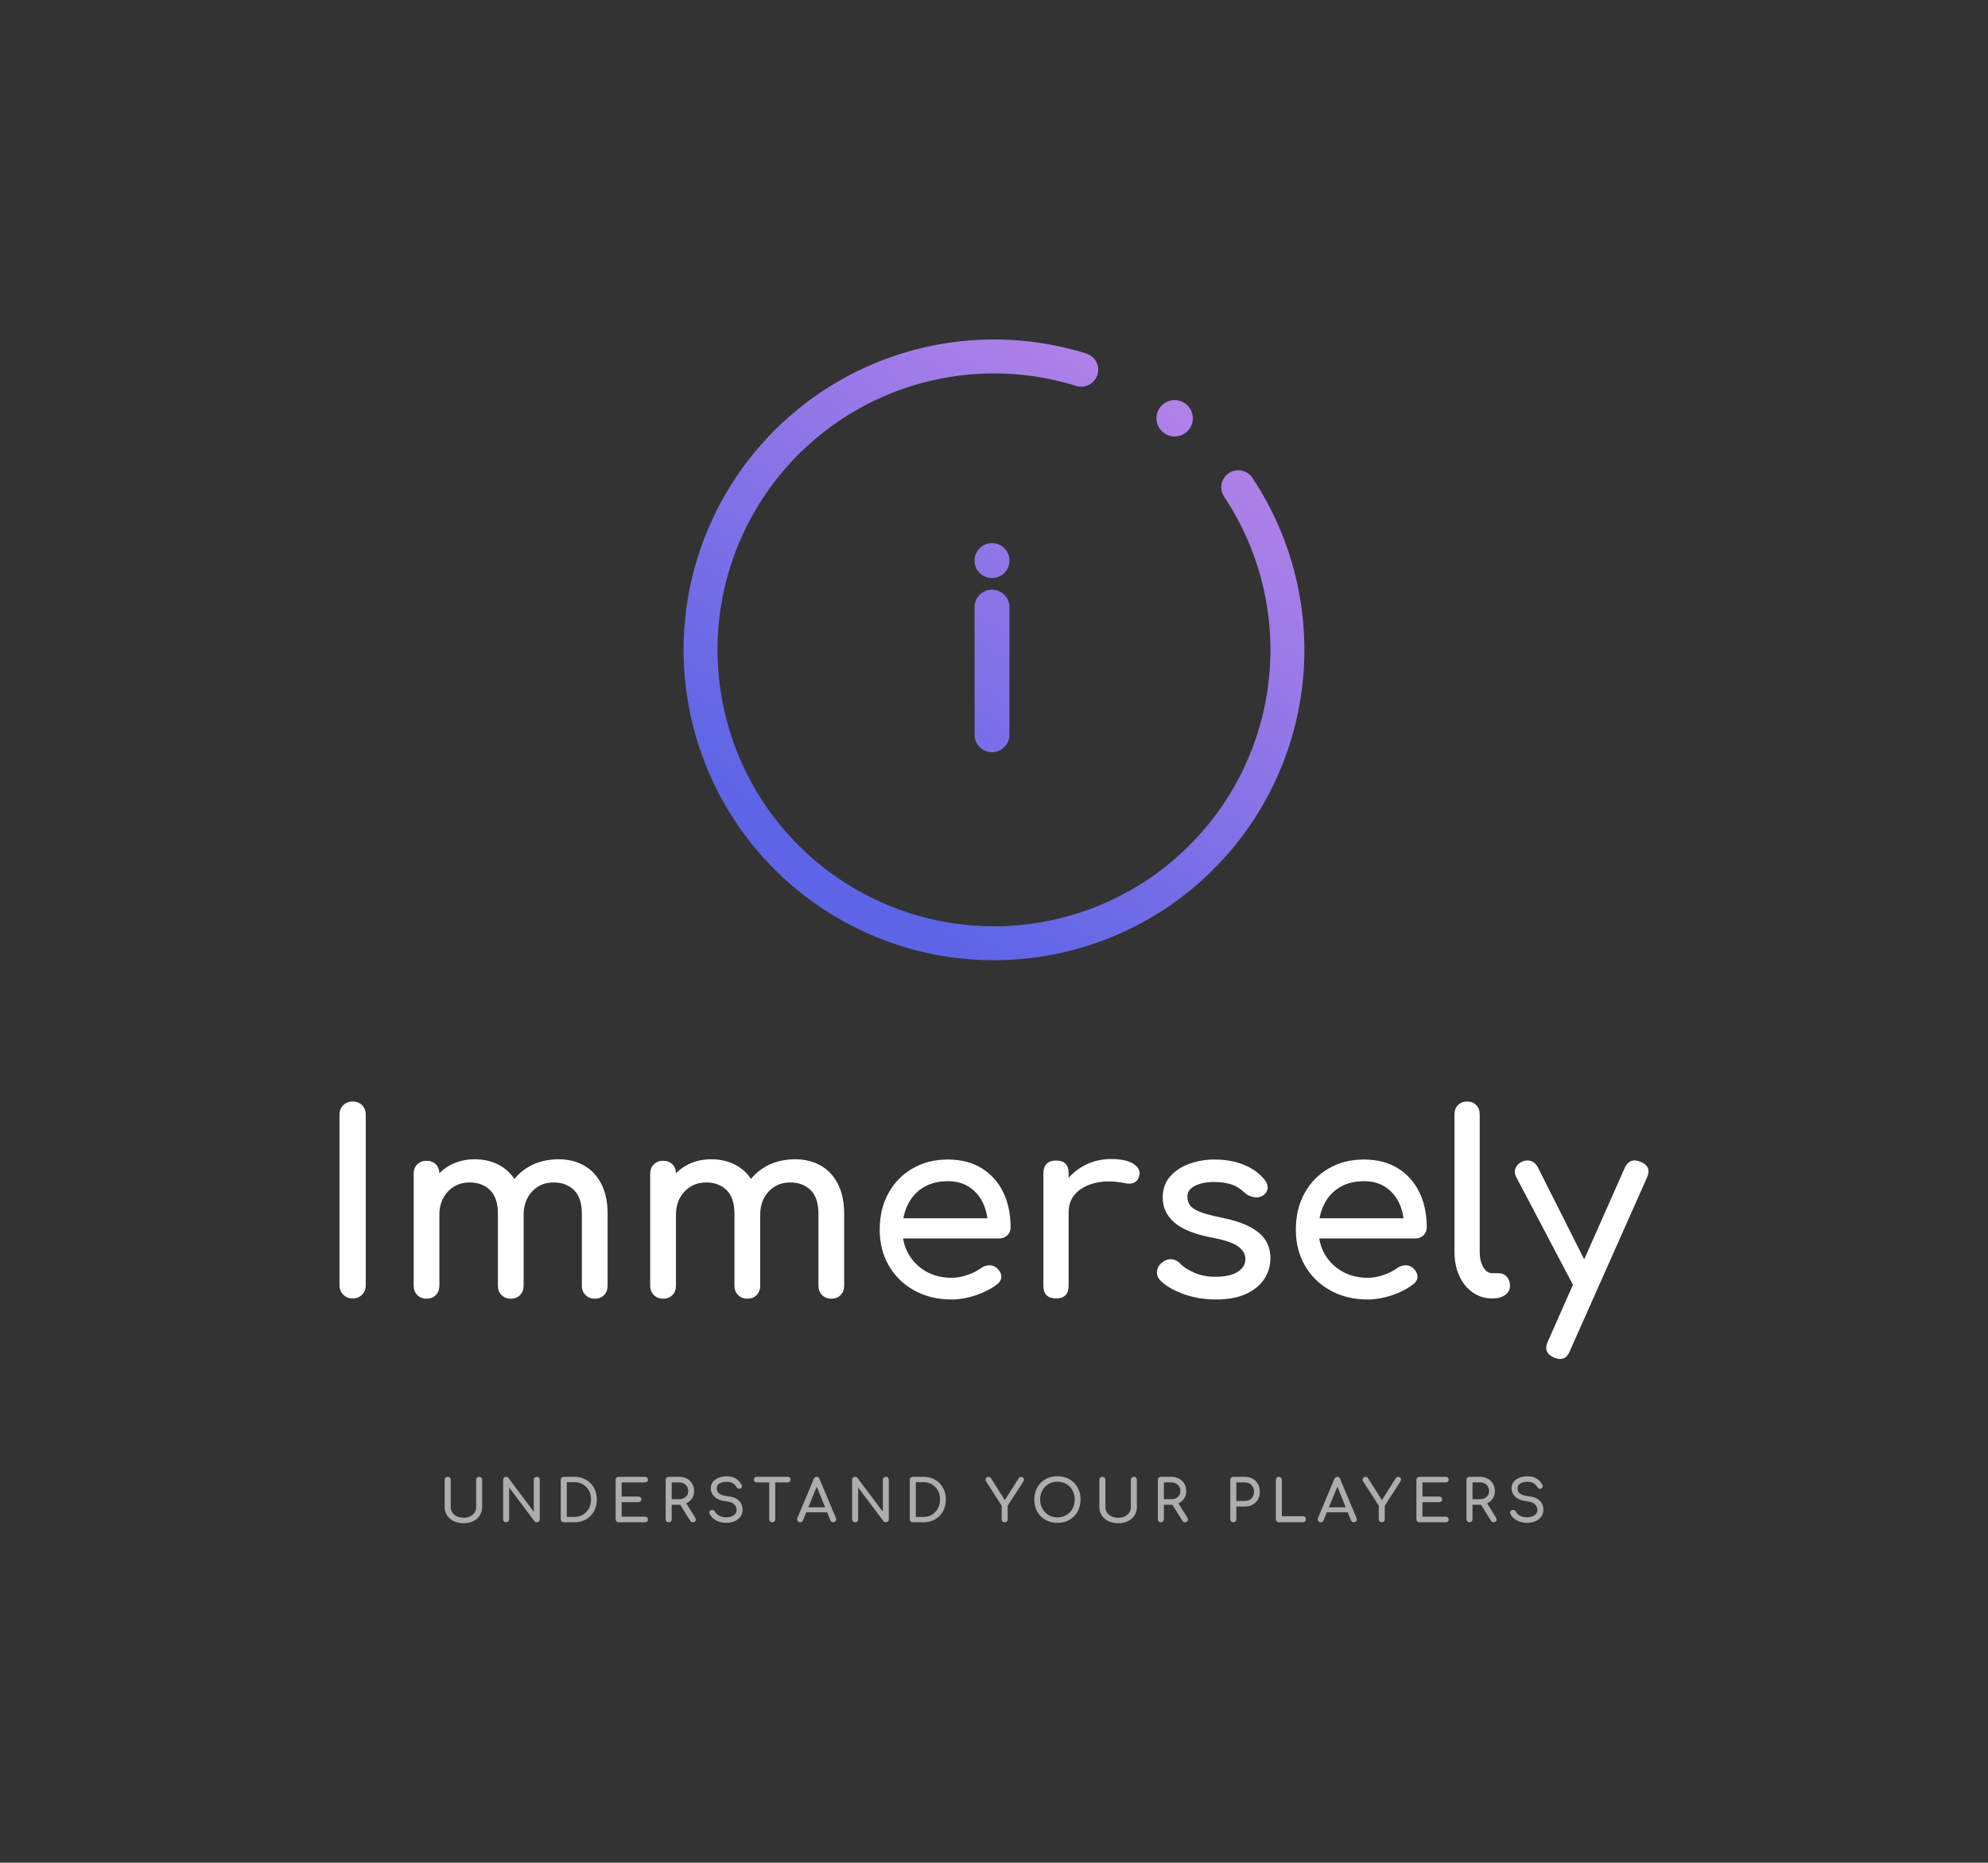 <svg xmlns="http://www.w3.org/2000/svg" viewBox="82.555 93.726 409.89 384.081"><rect x="82.555" y="93.726" width="409.89" height="384.081" fill="#333333" stroke="none"/> <svg xmlns="http://www.w3.org/2000/svg" viewBox="-0 -0 128 128" fill="none" height="128" width="128" y="163.726" x="223.496" preserveAspectRatio="xMinYMin" style="overflow: visible;"><path fill-rule="evenodd" clip-rule="evenodd" d="M41.896 11.46C29.506 16.673 19.357 26.096 13.241 38.066C7.126 50.036 5.437 63.782 8.474 76.877C11.51 89.971 19.077 101.571 29.836 109.627C40.596 117.684 53.857 121.678 67.276 120.906C80.696 120.133 93.411 114.643 103.175 105.405C112.939 96.166 119.124 83.775 120.637 70.419C122.151 57.062 118.896 43.601 111.447 32.412C110.376 30.803 110.812 28.63 112.421 27.559C114.03 26.488 116.203 26.924 117.274 28.533C125.638 41.096 129.293 56.211 127.593 71.207C125.893 86.204 118.949 100.117 107.986 110.489C97.022 120.862 82.746 127.027 67.679 127.894C52.611 128.762 37.722 124.276 25.641 115.231C13.56 106.185 5.064 93.16 1.655 78.458C-1.755 63.756 0.141 48.322 7.008 34.882C13.874 21.442 25.27 10.861 39.181 5.008C53.093 -0.845 68.625 -1.593 83.034 2.896C84.88 3.471 85.91 5.433 85.335 7.279C84.76 9.124 82.798 10.154 80.953 9.579C68.119 5.582 54.286 6.248 41.896 11.46ZM105 16.25C105 18.321 103.321 20 101.25 20C99.179 20 97.5 18.321 97.5 16.25C97.5 14.179 99.179 12.5 101.25 12.5C103.321 12.5 105 14.179 105 16.25ZM63.586 42C62.6 42 61.746 42.351 61.053 43.049C60.346 43.747 60 44.596 60 45.593C60 46.591 60.346 47.439 61.053 48.137C61.746 48.836 62.6 49.185 63.586 49.185C64.586 49.185 65.44 48.836 66.133 48.137C66.827 47.439 67.186 46.591 67.186 45.593C67.186 44.596 66.827 43.747 66.133 43.049C65.44 42.351 64.586 42 63.586 42ZM63.586 51.58C61.6 51.58 60 53.189 60 55.172V81.516C60 83.499 61.6 85.108 63.586 85.108C65.573 85.108 67.186 83.499 67.186 81.516V55.172C67.186 53.189 65.573 51.58 63.586 51.58Z" fill="url(#paint0_linear_454_13213)" style="fill: url(#paint0_linear_454_13213);"></path><linearGradient id="paint0_linear_454_13213" x1="104" y1="12.5" x2="32" y2="117.5" gradientUnits="userSpaceOnUse" style=""><stop stop-color="#B382E8"></stop><stop offset="0.938" stop-color="#5D65E6"></stop></linearGradient></svg> <svg y="398.127" viewBox="1.2 1.08 226.54 9.68" x="174.23" height="9.68" width="226.54" style="overflow: visible;"><g fill="#ffffff" fill-opacity="0.6" style=""><path d="M5.12 10.76L5.12 10.76Q3.97 10.76 3.08 10.34Q2.20 9.91 1.70 9.16Q1.20 8.40 1.20 7.43L1.20 7.43L1.20 1.82Q1.20 1.55 1.38 1.37Q1.56 1.20 1.82 1.20L1.82 1.20Q2.10 1.20 2.27 1.37Q2.45 1.55 2.45 1.82L2.45 1.82L2.45 7.43Q2.45 8.08 2.79 8.57Q3.13 9.07 3.74 9.35Q4.34 9.64 5.12 9.64L5.12 9.64Q5.88 9.64 6.46 9.35Q7.04 9.07 7.37 8.57Q7.70 8.08 7.70 7.43L7.70 7.43L7.70 1.82Q7.70 1.55 7.88 1.37Q8.06 1.20 8.33 1.20L8.33 1.20Q8.60 1.20 8.77 1.37Q8.94 1.55 8.94 1.82L8.94 1.82L8.94 7.43Q8.94 8.40 8.45 9.16Q7.97 9.91 7.10 10.34Q6.24 10.76 5.12 10.76ZM13.87 10.57L13.87 10.57Q13.61 10.57 13.43 10.39Q13.26 10.21 13.26 9.95L13.26 9.95L13.26 1.82Q13.26 1.55 13.43 1.37Q13.61 1.20 13.87 1.20L13.87 1.20Q14.16 1.20 14.35 1.43L14.35 1.43L19.58 8.39L19.58 1.82Q19.58 1.55 19.76 1.37Q19.94 1.20 20.21 1.20L20.21 1.20Q20.48 1.20 20.65 1.37Q20.82 1.55 20.82 1.82L20.82 1.82L20.82 9.95Q20.82 10.21 20.65 10.39Q20.48 10.57 20.21 10.57L20.21 10.57Q20.09 10.57 19.95 10.52Q19.81 10.46 19.73 10.36L19.73 10.36L14.50 3.40L14.50 9.95Q14.50 10.21 14.32 10.39Q14.15 10.57 13.87 10.57ZM27.94 10.57L25.76 10.57Q25.50 10.57 25.32 10.39Q25.14 10.21 25.14 9.95L25.14 9.95L25.14 1.82Q25.14 1.55 25.32 1.37Q25.50 1.20 25.76 1.20L25.76 1.20L27.94 1.20Q28.97 1.20 29.81 1.54Q30.66 1.88 31.28 2.51Q31.91 3.14 32.24 4.00Q32.58 4.85 32.58 5.88L32.58 5.88Q32.58 6.91 32.24 7.77Q31.91 8.63 31.28 9.26Q30.66 9.89 29.81 10.23Q28.97 10.57 27.94 10.57L27.94 10.57ZM26.39 2.30L26.39 9.47L27.94 9.47Q28.94 9.47 29.72 9.01Q30.49 8.54 30.94 7.73Q31.38 6.92 31.38 5.88L31.38 5.88Q31.38 4.82 30.94 4.02Q30.49 3.22 29.72 2.76Q28.94 2.30 27.94 2.30L27.94 2.30L26.39 2.30ZM42.50 10.57L37.08 10.57Q36.82 10.57 36.64 10.39Q36.46 10.21 36.46 9.95L36.46 9.95L36.46 1.82Q36.46 1.55 36.64 1.37Q36.82 1.20 37.08 1.20L37.08 1.20L42.50 1.20Q42.78 1.20 42.95 1.36Q43.12 1.52 43.12 1.79L43.12 1.79Q43.12 2.04 42.95 2.20Q42.78 2.35 42.50 2.35L42.50 2.35L37.70 2.35L37.70 5.27L41.15 5.27Q41.42 5.27 41.59 5.43Q41.76 5.59 41.76 5.84L41.76 5.84Q41.76 6.10 41.59 6.26Q41.42 6.42 41.15 6.42L41.15 6.42L37.70 6.42L37.70 9.42L42.50 9.42Q42.78 9.42 42.95 9.58Q43.12 9.73 43.12 9.98L43.12 9.98Q43.12 10.25 42.95 10.41Q42.78 10.57 42.50 10.57L42.50 10.57ZM47.40 10.57L47.40 10.57Q47.14 10.57 46.96 10.39Q46.78 10.21 46.78 9.95L46.78 9.95L46.78 1.82Q46.78 1.55 46.96 1.37Q47.14 1.20 47.40 1.20L47.40 1.20L49.56 1.20Q50.46 1.20 51.16 1.58Q51.85 1.96 52.24 2.62Q52.63 3.28 52.63 4.15L52.63 4.15Q52.63 4.97 52.24 5.60Q51.85 6.24 51.16 6.60Q50.46 6.96 49.56 6.96L49.56 6.96L48.02 6.96L48.02 9.95Q48.02 10.21 47.85 10.39Q47.68 10.57 47.40 10.57ZM52.38 10.57L52.38 10.57Q52.21 10.57 52.07 10.50Q51.94 10.43 51.84 10.27L51.84 10.27L49.68 6.79L50.89 6.44L52.86 9.61Q53.08 9.96 52.92 10.27Q52.76 10.57 52.38 10.57ZM48.02 2.35L48.02 5.81L49.56 5.81Q50.11 5.81 50.53 5.60Q50.95 5.39 51.19 5.01Q51.43 4.63 51.43 4.15L51.43 4.15Q51.43 3.62 51.19 3.22Q50.95 2.81 50.53 2.58Q50.11 2.35 49.56 2.35L49.56 2.35L48.02 2.35ZM59.26 10.69L59.26 10.69Q58.49 10.69 57.79 10.45Q57.10 10.21 56.58 9.78Q56.06 9.35 55.82 8.78L55.82 8.78Q55.70 8.53 55.83 8.32Q55.96 8.10 56.26 8.04L56.26 8.04Q56.47 7.99 56.68 8.11Q56.89 8.22 57.00 8.45L57.00 8.45Q57.14 8.75 57.47 9Q57.80 9.25 58.27 9.41Q58.74 9.56 59.26 9.56L59.26 9.56Q59.83 9.56 60.32 9.38Q60.80 9.20 61.10 8.86Q61.40 8.52 61.40 8.02L61.40 8.02Q61.40 7.38 60.91 6.88Q60.41 6.37 59.27 6.25L59.27 6.25Q57.78 6.11 56.93 5.38Q56.08 4.64 56.08 3.56L56.08 3.56Q56.08 2.77 56.52 2.22Q56.96 1.67 57.73 1.38Q58.49 1.09 59.42 1.09L59.42 1.09Q60.16 1.09 60.70 1.30Q61.25 1.50 61.66 1.86Q62.06 2.22 62.36 2.71L62.36 2.71Q62.53 2.98 62.50 3.21Q62.47 3.44 62.27 3.58L62.27 3.58Q62.04 3.72 61.78 3.64Q61.51 3.55 61.38 3.32L61.38 3.32Q61.19 2.98 60.91 2.74Q60.64 2.50 60.26 2.36Q59.89 2.22 59.39 2.22L59.39 2.22Q58.50 2.21 57.90 2.55Q57.30 2.89 57.30 3.60L57.30 3.60Q57.30 3.96 57.49 4.29Q57.67 4.62 58.17 4.86Q58.67 5.10 59.60 5.20L59.60 5.20Q61.03 5.34 61.83 6.07Q62.63 6.79 62.63 7.98L62.63 7.98Q62.63 8.66 62.35 9.17Q62.06 9.67 61.59 10.01Q61.12 10.36 60.51 10.52Q59.90 10.69 59.26 10.69ZM68.75 10.57L68.75 10.57Q68.48 10.57 68.30 10.39Q68.12 10.21 68.12 9.95L68.12 9.95L68.12 1.20L69.37 1.20L69.37 9.95Q69.37 10.21 69.19 10.39Q69.01 10.57 68.75 10.57ZM71.95 2.35L65.53 2.35Q65.28 2.35 65.12 2.19Q64.96 2.03 64.96 1.78L64.96 1.78Q64.96 1.52 65.12 1.36Q65.28 1.20 65.53 1.20L65.53 1.20L71.95 1.20Q72.20 1.20 72.37 1.36Q72.53 1.52 72.53 1.78L72.53 1.78Q72.53 2.03 72.37 2.19Q72.20 2.35 71.95 2.35L71.95 2.35ZM74.50 10.57L74.50 10.57Q74.16 10.57 73.98 10.28Q73.80 10.00 73.94 9.67L73.94 9.67L77.32 1.62Q77.50 1.20 77.90 1.20L77.90 1.20Q78.34 1.20 78.49 1.62L78.49 1.62L81.88 9.70Q82.01 10.03 81.83 10.30Q81.66 10.57 81.31 10.57L81.31 10.57Q81.13 10.57 80.97 10.47Q80.81 10.37 80.74 10.19L80.74 10.19L77.76 2.80L78.10 2.80L75.07 10.19Q74.99 10.38 74.83 10.48Q74.66 10.57 74.50 10.57ZM80.80 8.51L75.13 8.51L75.61 7.48L80.32 7.48L80.80 8.51ZM85.84 10.57L85.84 10.57Q85.57 10.57 85.40 10.39Q85.22 10.21 85.22 9.95L85.22 9.95L85.22 1.82Q85.22 1.55 85.40 1.37Q85.57 1.20 85.84 1.20L85.84 1.20Q86.12 1.20 86.32 1.43L86.32 1.43L91.55 8.39L91.55 1.82Q91.55 1.55 91.73 1.37Q91.91 1.20 92.17 1.20L92.17 1.20Q92.45 1.20 92.62 1.37Q92.78 1.55 92.78 1.82L92.78 1.82L92.78 9.95Q92.78 10.21 92.62 10.39Q92.45 10.57 92.17 10.57L92.17 10.57Q92.05 10.57 91.91 10.52Q91.78 10.46 91.69 10.36L91.69 10.36L86.46 3.40L86.46 9.95Q86.46 10.21 86.29 10.39Q86.11 10.57 85.84 10.57ZM99.90 10.57L97.73 10.57Q97.46 10.57 97.28 10.39Q97.10 10.21 97.10 9.95L97.10 9.95L97.10 1.82Q97.10 1.55 97.28 1.37Q97.46 1.20 97.73 1.20L97.73 1.20L99.90 1.20Q100.93 1.20 101.78 1.54Q102.62 1.88 103.25 2.51Q103.87 3.14 104.21 4.00Q104.54 4.85 104.54 5.88L104.54 5.88Q104.54 6.91 104.21 7.77Q103.87 8.63 103.25 9.26Q102.62 9.89 101.78 10.23Q100.93 10.57 99.90 10.57L99.90 10.57ZM98.35 2.30L98.35 9.47L99.90 9.47Q100.91 9.47 101.68 9.01Q102.46 8.54 102.90 7.73Q103.34 6.92 103.34 5.88L103.34 5.88Q103.34 4.82 102.90 4.02Q102.46 3.22 101.68 2.76Q100.91 2.30 99.90 2.30L99.90 2.30L98.35 2.30ZM116.66 10.57L116.66 10.57Q116.41 10.57 116.23 10.39Q116.05 10.21 116.05 9.95L116.05 9.95L116.05 7.15L112.85 2.17Q112.69 1.92 112.73 1.70Q112.76 1.48 112.94 1.34Q113.11 1.20 113.34 1.20L113.34 1.20Q113.54 1.20 113.66 1.29Q113.78 1.38 113.89 1.55L113.89 1.55L116.94 6.38L116.46 6.38L119.56 1.50Q119.65 1.36 119.78 1.28Q119.92 1.20 120.11 1.20L120.11 1.20Q120.32 1.20 120.47 1.35Q120.61 1.50 120.64 1.72Q120.66 1.94 120.52 2.17L120.52 2.17L117.29 7.15L117.29 9.95Q117.29 10.21 117.11 10.39Q116.93 10.57 116.66 10.57ZM127.55 10.69L127.55 10.69Q126.49 10.69 125.62 10.34Q124.74 9.98 124.11 9.34Q123.48 8.70 123.13 7.82Q122.78 6.94 122.78 5.88L122.78 5.88Q122.78 4.82 123.13 3.95Q123.48 3.07 124.11 2.43Q124.74 1.79 125.62 1.43Q126.49 1.08 127.55 1.08L127.55 1.08Q128.60 1.08 129.47 1.43Q130.34 1.79 130.98 2.43Q131.62 3.07 131.96 3.95Q132.31 4.82 132.31 5.88L132.31 5.88Q132.31 6.94 131.96 7.82Q131.62 8.70 130.98 9.34Q130.34 9.98 129.47 10.34Q128.60 10.69 127.55 10.69ZM127.55 9.56L127.55 9.56Q128.33 9.56 128.98 9.28Q129.64 9 130.12 8.50Q130.60 8.00 130.85 7.33Q131.11 6.66 131.11 5.88L131.11 5.88Q131.11 5.10 130.85 4.43Q130.60 3.76 130.12 3.26Q129.64 2.76 128.98 2.48Q128.33 2.21 127.55 2.21L127.55 2.21Q126.77 2.21 126.11 2.48Q125.46 2.76 124.99 3.26Q124.51 3.76 124.25 4.43Q123.98 5.10 123.98 5.88L123.98 5.88Q123.98 6.66 124.25 7.33Q124.51 8.00 124.99 8.50Q125.46 9 126.11 9.28Q126.77 9.56 127.55 9.56ZM140.11 10.76L140.11 10.76Q138.96 10.76 138.07 10.34Q137.18 9.91 136.69 9.16Q136.19 8.40 136.19 7.43L136.19 7.43L136.19 1.82Q136.19 1.55 136.37 1.37Q136.55 1.20 136.81 1.20L136.81 1.20Q137.09 1.20 137.26 1.37Q137.44 1.55 137.44 1.82L137.44 1.82L137.44 7.43Q137.44 8.08 137.78 8.57Q138.12 9.07 138.73 9.35Q139.33 9.64 140.11 9.64L140.11 9.64Q140.87 9.64 141.45 9.35Q142.03 9.07 142.36 8.57Q142.69 8.08 142.69 7.43L142.69 7.43L142.69 1.82Q142.69 1.55 142.87 1.37Q143.05 1.20 143.32 1.20L143.32 1.20Q143.59 1.20 143.76 1.37Q143.93 1.55 143.93 1.82L143.93 1.82L143.93 7.43Q143.93 8.40 143.44 9.16Q142.96 9.91 142.09 10.34Q141.23 10.76 140.11 10.76ZM148.87 10.57L148.87 10.57Q148.61 10.57 148.43 10.39Q148.25 10.21 148.25 9.95L148.25 9.95L148.25 1.82Q148.25 1.55 148.43 1.37Q148.61 1.20 148.87 1.20L148.87 1.20L151.03 1.20Q151.93 1.20 152.63 1.58Q153.32 1.96 153.71 2.62Q154.10 3.28 154.10 4.15L154.10 4.15Q154.10 4.97 153.71 5.60Q153.32 6.24 152.63 6.60Q151.93 6.96 151.03 6.96L151.03 6.96L149.50 6.96L149.50 9.95Q149.50 10.21 149.32 10.39Q149.15 10.57 148.87 10.57ZM153.85 10.57L153.85 10.57Q153.68 10.57 153.55 10.50Q153.41 10.43 153.31 10.27L153.31 10.27L151.15 6.79L152.36 6.44L154.33 9.61Q154.55 9.96 154.39 10.27Q154.24 10.57 153.85 10.57ZM149.50 2.35L149.50 5.81L151.03 5.81Q151.58 5.81 152.00 5.60Q152.42 5.39 152.66 5.01Q152.90 4.63 152.90 4.15L152.90 4.15Q152.90 3.62 152.66 3.22Q152.42 2.81 152.00 2.58Q151.58 2.35 151.03 2.35L151.03 2.35L149.50 2.35ZM163.81 10.57L163.81 10.57Q163.55 10.57 163.37 10.39Q163.19 10.21 163.19 9.95L163.19 9.95L163.19 1.82Q163.19 1.55 163.37 1.37Q163.55 1.20 163.81 1.20L163.81 1.20L166.21 1.20Q167.11 1.20 167.81 1.60Q168.50 1.99 168.89 2.69Q169.28 3.40 169.28 4.31L169.28 4.31Q169.28 5.18 168.89 5.87Q168.50 6.55 167.81 6.94Q167.11 7.32 166.21 7.32L166.21 7.32L164.44 7.32L164.44 9.95Q164.44 10.21 164.26 10.39Q164.09 10.57 163.81 10.57ZM164.44 2.35L164.44 6.17L166.21 6.17Q166.76 6.17 167.18 5.93Q167.60 5.69 167.84 5.27Q168.08 4.85 168.08 4.31L168.08 4.31Q168.08 3.73 167.84 3.29Q167.60 2.86 167.18 2.60Q166.76 2.35 166.21 2.35L166.21 2.35L164.44 2.35ZM178.16 10.57L173.20 10.57Q172.93 10.57 172.76 10.39Q172.58 10.21 172.58 9.95L172.58 9.95L172.58 1.82Q172.58 1.56 172.76 1.38Q172.94 1.20 173.20 1.20L173.20 1.20Q173.46 1.20 173.64 1.38Q173.82 1.56 173.82 1.82L173.82 1.82L173.82 9.32L178.16 9.32Q178.43 9.32 178.61 9.50Q178.79 9.68 178.79 9.95L178.79 9.95Q178.79 10.21 178.61 10.39Q178.43 10.57 178.16 10.57L178.16 10.57ZM181.84 10.57L181.84 10.57Q181.50 10.57 181.32 10.28Q181.14 10.00 181.28 9.67L181.28 9.67L184.66 1.62Q184.84 1.20 185.24 1.20L185.24 1.20Q185.68 1.20 185.83 1.62L185.83 1.62L189.22 9.70Q189.35 10.03 189.17 10.30Q189.00 10.57 188.65 10.57L188.65 10.57Q188.47 10.57 188.31 10.47Q188.15 10.37 188.08 10.19L188.08 10.19L185.10 2.80L185.44 2.80L182.41 10.19Q182.33 10.38 182.17 10.48Q182.00 10.57 181.84 10.57ZM188.14 8.51L182.47 8.51L182.95 7.48L187.66 7.48L188.14 8.51ZM194.41 10.57L194.41 10.57Q194.16 10.57 193.98 10.39Q193.80 10.21 193.80 9.95L193.80 9.95L193.80 7.15L190.60 2.17Q190.44 1.92 190.48 1.70Q190.51 1.48 190.69 1.34Q190.86 1.20 191.09 1.20L191.09 1.20Q191.29 1.20 191.41 1.29Q191.53 1.38 191.64 1.55L191.64 1.55L194.69 6.38L194.21 6.38L197.30 1.50Q197.40 1.36 197.53 1.28Q197.66 1.20 197.86 1.20L197.86 1.20Q198.07 1.20 198.22 1.35Q198.36 1.50 198.38 1.72Q198.41 1.94 198.26 2.17L198.26 2.17L195.04 7.15L195.04 9.95Q195.04 10.21 194.86 10.39Q194.68 10.57 194.41 10.57ZM207.61 10.57L202.19 10.57Q201.92 10.57 201.74 10.39Q201.56 10.21 201.56 9.95L201.56 9.95L201.56 1.82Q201.56 1.55 201.74 1.37Q201.92 1.20 202.19 1.20L202.19 1.20L207.61 1.20Q207.89 1.20 208.06 1.36Q208.22 1.52 208.22 1.79L208.22 1.79Q208.22 2.04 208.06 2.20Q207.89 2.35 207.61 2.35L207.61 2.35L202.81 2.35L202.81 5.27L206.26 5.27Q206.53 5.27 206.70 5.43Q206.87 5.59 206.87 5.84L206.87 5.84Q206.87 6.10 206.70 6.26Q206.53 6.42 206.26 6.42L206.26 6.42L202.81 6.42L202.81 9.42L207.61 9.42Q207.89 9.42 208.06 9.58Q208.22 9.73 208.22 9.98L208.22 9.98Q208.22 10.25 208.06 10.41Q207.89 10.57 207.61 10.57L207.61 10.57ZM212.51 10.57L212.51 10.57Q212.24 10.57 212.06 10.39Q211.88 10.21 211.88 9.95L211.88 9.95L211.88 1.82Q211.88 1.55 212.06 1.37Q212.24 1.20 212.51 1.20L212.51 1.20L214.67 1.20Q215.57 1.20 216.26 1.58Q216.96 1.96 217.35 2.62Q217.74 3.28 217.74 4.15L217.74 4.15Q217.74 4.97 217.35 5.60Q216.96 6.24 216.26 6.60Q215.57 6.96 214.67 6.96L214.67 6.96L213.13 6.96L213.13 9.95Q213.13 10.21 212.96 10.39Q212.78 10.57 212.51 10.57ZM217.49 10.57L217.49 10.57Q217.32 10.57 217.18 10.50Q217.04 10.43 216.95 10.27L216.95 10.27L214.79 6.79L216.00 6.44L217.97 9.61Q218.18 9.96 218.03 10.27Q217.87 10.57 217.49 10.57ZM213.13 2.35L213.13 5.81L214.67 5.81Q215.22 5.81 215.64 5.60Q216.06 5.39 216.30 5.01Q216.54 4.63 216.54 4.15L216.54 4.15Q216.54 3.62 216.30 3.22Q216.06 2.81 215.64 2.58Q215.22 2.35 214.67 2.35L214.67 2.35L213.13 2.35ZM224.36 10.69L224.36 10.69Q223.60 10.69 222.90 10.45Q222.20 10.21 221.69 9.78Q221.17 9.35 220.93 8.78L220.93 8.78Q220.81 8.53 220.94 8.32Q221.06 8.10 221.36 8.04L221.36 8.04Q221.58 7.99 221.79 8.11Q222.00 8.22 222.11 8.45L222.11 8.45Q222.25 8.75 222.58 9Q222.91 9.25 223.38 9.41Q223.85 9.56 224.36 9.56L224.36 9.56Q224.94 9.56 225.43 9.38Q225.91 9.20 226.21 8.86Q226.51 8.52 226.51 8.02L226.51 8.02Q226.51 7.38 226.01 6.88Q225.52 6.37 224.38 6.25L224.38 6.25Q222.89 6.11 222.04 5.38Q221.18 4.64 221.18 3.56L221.18 3.56Q221.18 2.77 221.63 2.22Q222.07 1.67 222.83 1.38Q223.60 1.09 224.53 1.09L224.53 1.09Q225.26 1.09 225.81 1.30Q226.36 1.50 226.76 1.86Q227.17 2.22 227.47 2.71L227.47 2.71Q227.64 2.98 227.61 3.21Q227.58 3.44 227.38 3.58L227.38 3.58Q227.15 3.72 226.88 3.64Q226.62 3.55 226.49 3.32L226.49 3.32Q226.30 2.98 226.02 2.74Q225.74 2.50 225.37 2.36Q225.00 2.22 224.50 2.22L224.50 2.22Q223.61 2.21 223.01 2.55Q222.41 2.89 222.41 3.60L222.41 3.60Q222.41 3.96 222.59 4.29Q222.78 4.62 223.28 4.86Q223.78 5.10 224.71 5.20L224.71 5.20Q226.14 5.34 226.94 6.07Q227.74 6.79 227.74 7.98L227.74 7.98Q227.74 8.66 227.45 9.17Q227.17 9.67 226.70 10.01Q226.22 10.36 225.62 10.52Q225.01 10.69 224.36 10.69Z" transform="translate(0, 0)"></path></g></svg> <svg y="320.857" viewBox="5.2 5.2 269.89 53.09" x="152.555" height="53.09" width="269.89" style="overflow: visible;"><g fill="#ffffff" fill-opacity="1" style=""><path d="M7.90 45.81L7.90 45.81Q6.76 45.81 5.98 45.03Q5.20 44.25 5.20 43.11L5.20 43.11L5.20 7.90Q5.20 6.71 5.98 5.95Q6.76 5.20 7.90 5.20L7.90 5.20Q9.10 5.20 9.85 5.95Q10.61 6.71 10.61 7.90L10.61 7.90L10.61 43.11Q10.61 44.25 9.85 45.03Q9.10 45.81 7.90 45.81ZM57.82 45.86L57.82 45.86Q56.68 45.86 55.93 45.11Q55.17 44.36 55.17 43.21L55.17 43.21L55.17 28.34Q55.17 25.06 53.56 23.48Q51.95 21.89 49.35 21.89L49.35 21.89Q46.64 21.89 44.90 23.76Q43.16 25.64 43.16 28.55L43.16 28.55L38.84 28.55Q38.84 25.17 40.30 22.59Q41.76 20.02 44.38 18.56Q47.01 17.11 50.39 17.11L50.39 17.11Q53.35 17.11 55.64 18.41Q57.93 19.71 59.20 22.23Q60.48 24.75 60.48 28.34L60.48 28.34L60.48 43.21Q60.48 44.36 59.75 45.11Q59.02 45.86 57.82 45.86ZM23.14 45.86L23.14 45.86Q22.00 45.86 21.24 45.11Q20.49 44.36 20.49 43.21L20.49 43.21L20.49 20.07Q20.49 18.88 21.24 18.15Q22.00 17.42 23.14 17.42L23.14 17.42Q24.34 17.42 25.06 18.15Q25.79 18.88 25.79 20.07L25.79 20.07L25.79 43.21Q25.79 44.36 25.06 45.11Q24.34 45.86 23.14 45.86ZM40.51 45.86L40.51 45.86Q39.36 45.86 38.61 45.11Q37.86 44.36 37.86 43.21L37.86 43.21L37.86 28.34Q37.86 25.06 36.24 23.48Q34.63 21.89 32.03 21.89L32.03 21.89Q29.33 21.89 27.56 23.76Q25.79 25.64 25.79 28.55L25.79 28.55L22.52 28.55Q22.52 25.17 23.87 22.59Q25.22 20.02 27.61 18.56Q30.00 17.11 33.07 17.11L33.07 17.11Q36.04 17.11 38.32 18.41Q40.61 19.71 41.89 22.23Q43.16 24.75 43.16 28.34L43.16 28.34L43.16 43.21Q43.16 44.36 42.43 45.11Q41.70 45.86 40.51 45.86ZM106.60 45.86L106.60 45.86Q105.46 45.86 104.70 45.11Q103.95 44.36 103.95 43.21L103.95 43.21L103.95 28.34Q103.95 25.06 102.34 23.48Q100.72 21.89 98.12 21.89L98.12 21.89Q95.42 21.89 93.68 23.76Q91.94 25.64 91.94 28.55L91.94 28.55L87.62 28.55Q87.62 25.17 89.08 22.59Q90.53 20.02 93.16 18.56Q95.78 17.11 99.16 17.11L99.16 17.11Q102.13 17.11 104.42 18.41Q106.70 19.71 107.98 22.23Q109.25 24.75 109.25 28.34L109.25 28.34L109.25 43.21Q109.25 44.36 108.52 45.11Q107.80 45.86 106.60 45.86ZM71.92 45.86L71.92 45.86Q70.77 45.86 70.02 45.11Q69.26 44.36 69.26 43.21L69.26 43.21L69.26 20.07Q69.26 18.88 70.02 18.15Q70.77 17.42 71.92 17.42L71.92 17.42Q73.11 17.42 73.84 18.15Q74.57 18.88 74.57 20.07L74.57 20.07L74.57 43.21Q74.57 44.36 73.84 45.11Q73.11 45.86 71.92 45.86ZM89.28 45.86L89.28 45.86Q88.14 45.86 87.39 45.11Q86.63 44.36 86.63 43.21L86.63 43.21L86.63 28.34Q86.63 25.06 85.02 23.48Q83.41 21.89 80.81 21.89L80.81 21.89Q78.10 21.89 76.34 23.76Q74.57 25.64 74.57 28.55L74.57 28.55L71.29 28.55Q71.29 25.17 72.64 22.59Q74.00 20.02 76.39 18.56Q78.78 17.11 81.85 17.11L81.85 17.11Q84.81 17.11 87.10 18.41Q89.39 19.71 90.66 22.23Q91.94 24.75 91.94 28.34L91.94 28.34L91.94 43.21Q91.94 44.36 91.21 45.11Q90.48 45.86 89.28 45.86ZM131.40 46.02L131.40 46.02Q127.09 46.02 123.73 44.17Q120.38 42.33 118.48 39.08Q116.58 35.83 116.58 31.62L116.58 31.62Q116.58 27.35 118.38 24.10Q120.17 20.85 123.34 19.01Q126.52 17.16 130.62 17.16L130.62 17.16Q134.68 17.16 137.59 18.95Q140.50 20.75 142.04 23.89Q143.57 27.04 143.57 31.15L143.57 31.15Q143.57 32.14 142.90 32.79Q142.22 33.44 141.18 33.44L141.18 33.44L120.22 33.44L120.22 29.28L141.02 29.28L138.89 30.73Q138.84 28.13 137.85 26.08Q136.86 24.02 135.04 22.83Q133.22 21.63 130.62 21.63L130.62 21.63Q127.66 21.63 125.55 22.93Q123.45 24.23 122.36 26.49Q121.26 28.76 121.26 31.62L121.26 31.62Q121.26 34.48 122.56 36.71Q123.86 38.95 126.15 40.25Q128.44 41.55 131.40 41.55L131.40 41.55Q133.02 41.55 134.71 40.95Q136.40 40.35 137.44 39.57L137.44 39.57Q138.22 39.00 139.13 38.97Q140.04 38.95 140.71 39.52L140.71 39.52Q141.60 40.30 141.65 41.24Q141.70 42.17 140.82 42.85L140.82 42.85Q139.05 44.25 136.42 45.14Q133.80 46.02 131.40 46.02ZM155.53 28.03L152.88 28.03Q152.88 24.91 154.41 22.44Q155.95 19.97 158.55 18.51Q161.15 17.06 164.27 17.06L164.27 17.06Q167.39 17.06 168.92 18.07Q170.46 19.08 170.09 20.49L170.09 20.49Q169.94 21.22 169.49 21.61Q169.05 22.00 168.48 22.10Q167.91 22.20 167.23 22.05L167.23 22.05Q163.90 21.37 161.25 21.94Q158.60 22.52 157.07 24.08Q155.53 25.64 155.53 28.03L155.53 28.03ZM152.93 45.81L152.93 45.81Q151.68 45.81 151.01 45.16Q150.33 44.51 150.33 43.21L150.33 43.21L150.33 19.97Q150.33 18.72 151.01 18.04Q151.68 17.37 152.93 17.37L152.93 17.37Q154.23 17.37 154.88 18.02Q155.53 18.67 155.53 19.97L155.53 19.97L155.53 43.21Q155.53 44.46 154.88 45.14Q154.23 45.81 152.93 45.81ZM185.95 46.02L185.95 46.02Q182.31 46.02 179.22 44.90Q176.12 43.78 174.41 42.07L174.41 42.07Q173.63 41.24 173.76 40.17Q173.89 39.10 174.77 38.43L174.77 38.43Q175.81 37.60 176.83 37.73Q177.84 37.86 178.57 38.64L178.57 38.64Q179.45 39.62 181.40 40.48Q183.35 41.34 185.74 41.34L185.74 41.34Q188.76 41.34 190.35 40.35Q191.93 39.36 191.98 37.80L191.98 37.80Q192.04 36.24 190.50 35.10Q188.97 33.96 184.91 33.23L184.91 33.23Q179.66 32.19 177.29 30.11Q174.93 28.03 174.93 25.01L174.93 25.01Q174.93 22.36 176.49 20.62Q178.05 18.88 180.49 18.02Q182.94 17.16 185.59 17.16L185.59 17.16Q189.02 17.16 191.67 18.25Q194.32 19.34 195.88 21.27L195.88 21.27Q196.61 22.10 196.56 23.01Q196.51 23.92 195.68 24.54L195.68 24.54Q194.84 25.12 193.70 24.91Q192.56 24.70 191.78 23.97L191.78 23.97Q190.48 22.72 188.97 22.26Q187.46 21.79 185.48 21.79L185.48 21.79Q183.20 21.79 181.61 22.57Q180.02 23.35 180.02 24.86L180.02 24.86Q180.02 25.79 180.52 26.55Q181.01 27.30 182.47 27.90Q183.92 28.50 186.73 29.07L186.73 29.07Q190.63 29.85 192.89 31.04Q195.16 32.24 196.14 33.83Q197.13 35.41 197.13 37.49L197.13 37.49Q197.13 39.88 195.86 41.81Q194.58 43.73 192.11 44.88Q189.64 46.02 185.95 46.02ZM217.20 46.02L217.20 46.02Q212.89 46.02 209.53 44.17Q206.18 42.33 204.28 39.08Q202.38 35.83 202.38 31.62L202.38 31.62Q202.38 27.35 204.18 24.10Q205.97 20.85 209.14 19.01Q212.32 17.16 216.42 17.16L216.42 17.16Q220.48 17.16 223.39 18.95Q226.30 20.75 227.84 23.89Q229.37 27.04 229.37 31.15L229.37 31.15Q229.37 32.14 228.70 32.79Q228.02 33.44 226.98 33.44L226.98 33.44L206.02 33.44L206.02 29.28L226.82 29.28L224.69 30.73Q224.64 28.13 223.65 26.08Q222.66 24.02 220.84 22.83Q219.02 21.63 216.42 21.63L216.42 21.63Q213.46 21.63 211.35 22.93Q209.25 24.23 208.16 26.49Q207.06 28.76 207.06 31.62L207.06 31.62Q207.06 34.48 208.36 36.71Q209.66 38.95 211.95 40.25Q214.24 41.55 217.20 41.55L217.20 41.55Q218.82 41.55 220.51 40.95Q222.20 40.35 223.24 39.57L223.24 39.57Q224.02 39.00 224.93 38.97Q225.84 38.95 226.51 39.52L226.51 39.52Q227.40 40.30 227.45 41.24Q227.50 42.17 226.62 42.85L226.62 42.85Q224.85 44.25 222.22 45.14Q219.60 46.02 217.20 46.02ZM243.00 45.81L242.89 45.81Q240.60 45.81 238.84 44.56Q237.07 43.32 236.08 41.16Q235.09 39.00 235.09 36.19L235.09 36.19L235.09 7.80Q235.09 6.66 235.82 5.93Q236.55 5.20 237.69 5.20L237.69 5.20Q238.84 5.20 239.56 5.93Q240.29 6.66 240.29 7.80L240.29 7.80L240.29 36.19Q240.29 38.12 241.02 39.36Q241.75 40.61 242.89 40.61L242.89 40.61L244.19 40.61Q245.23 40.61 245.88 41.34Q246.53 42.07 246.53 43.21L246.53 43.21Q246.53 44.36 245.54 45.08Q244.56 45.81 243.00 45.81L243.00 45.81ZM256.83 58.29L256.83 58.29Q256.31 58.29 255.58 57.98L255.58 57.98Q253.29 56.94 254.33 54.70L254.33 54.70L270.19 18.88Q271.23 16.69 273.47 17.63L273.47 17.63Q275.81 18.62 274.77 20.90L274.77 20.90L258.86 56.68Q258.23 58.29 256.83 58.29ZM262.96 44.67L262.96 44.67Q261.98 45.08 261.12 44.75Q260.26 44.41 259.74 43.42L259.74 43.42L247.83 20.80Q247.31 19.81 247.70 18.90Q248.09 17.99 249.08 17.58L249.08 17.58Q250.07 17.16 250.95 17.50Q251.84 17.84 252.30 18.82L252.30 18.82L263.69 41.44Q264.21 42.43 264.08 43.34Q263.95 44.25 262.96 44.67Z" transform="translate(0, 0)"></path></g></svg></svg>